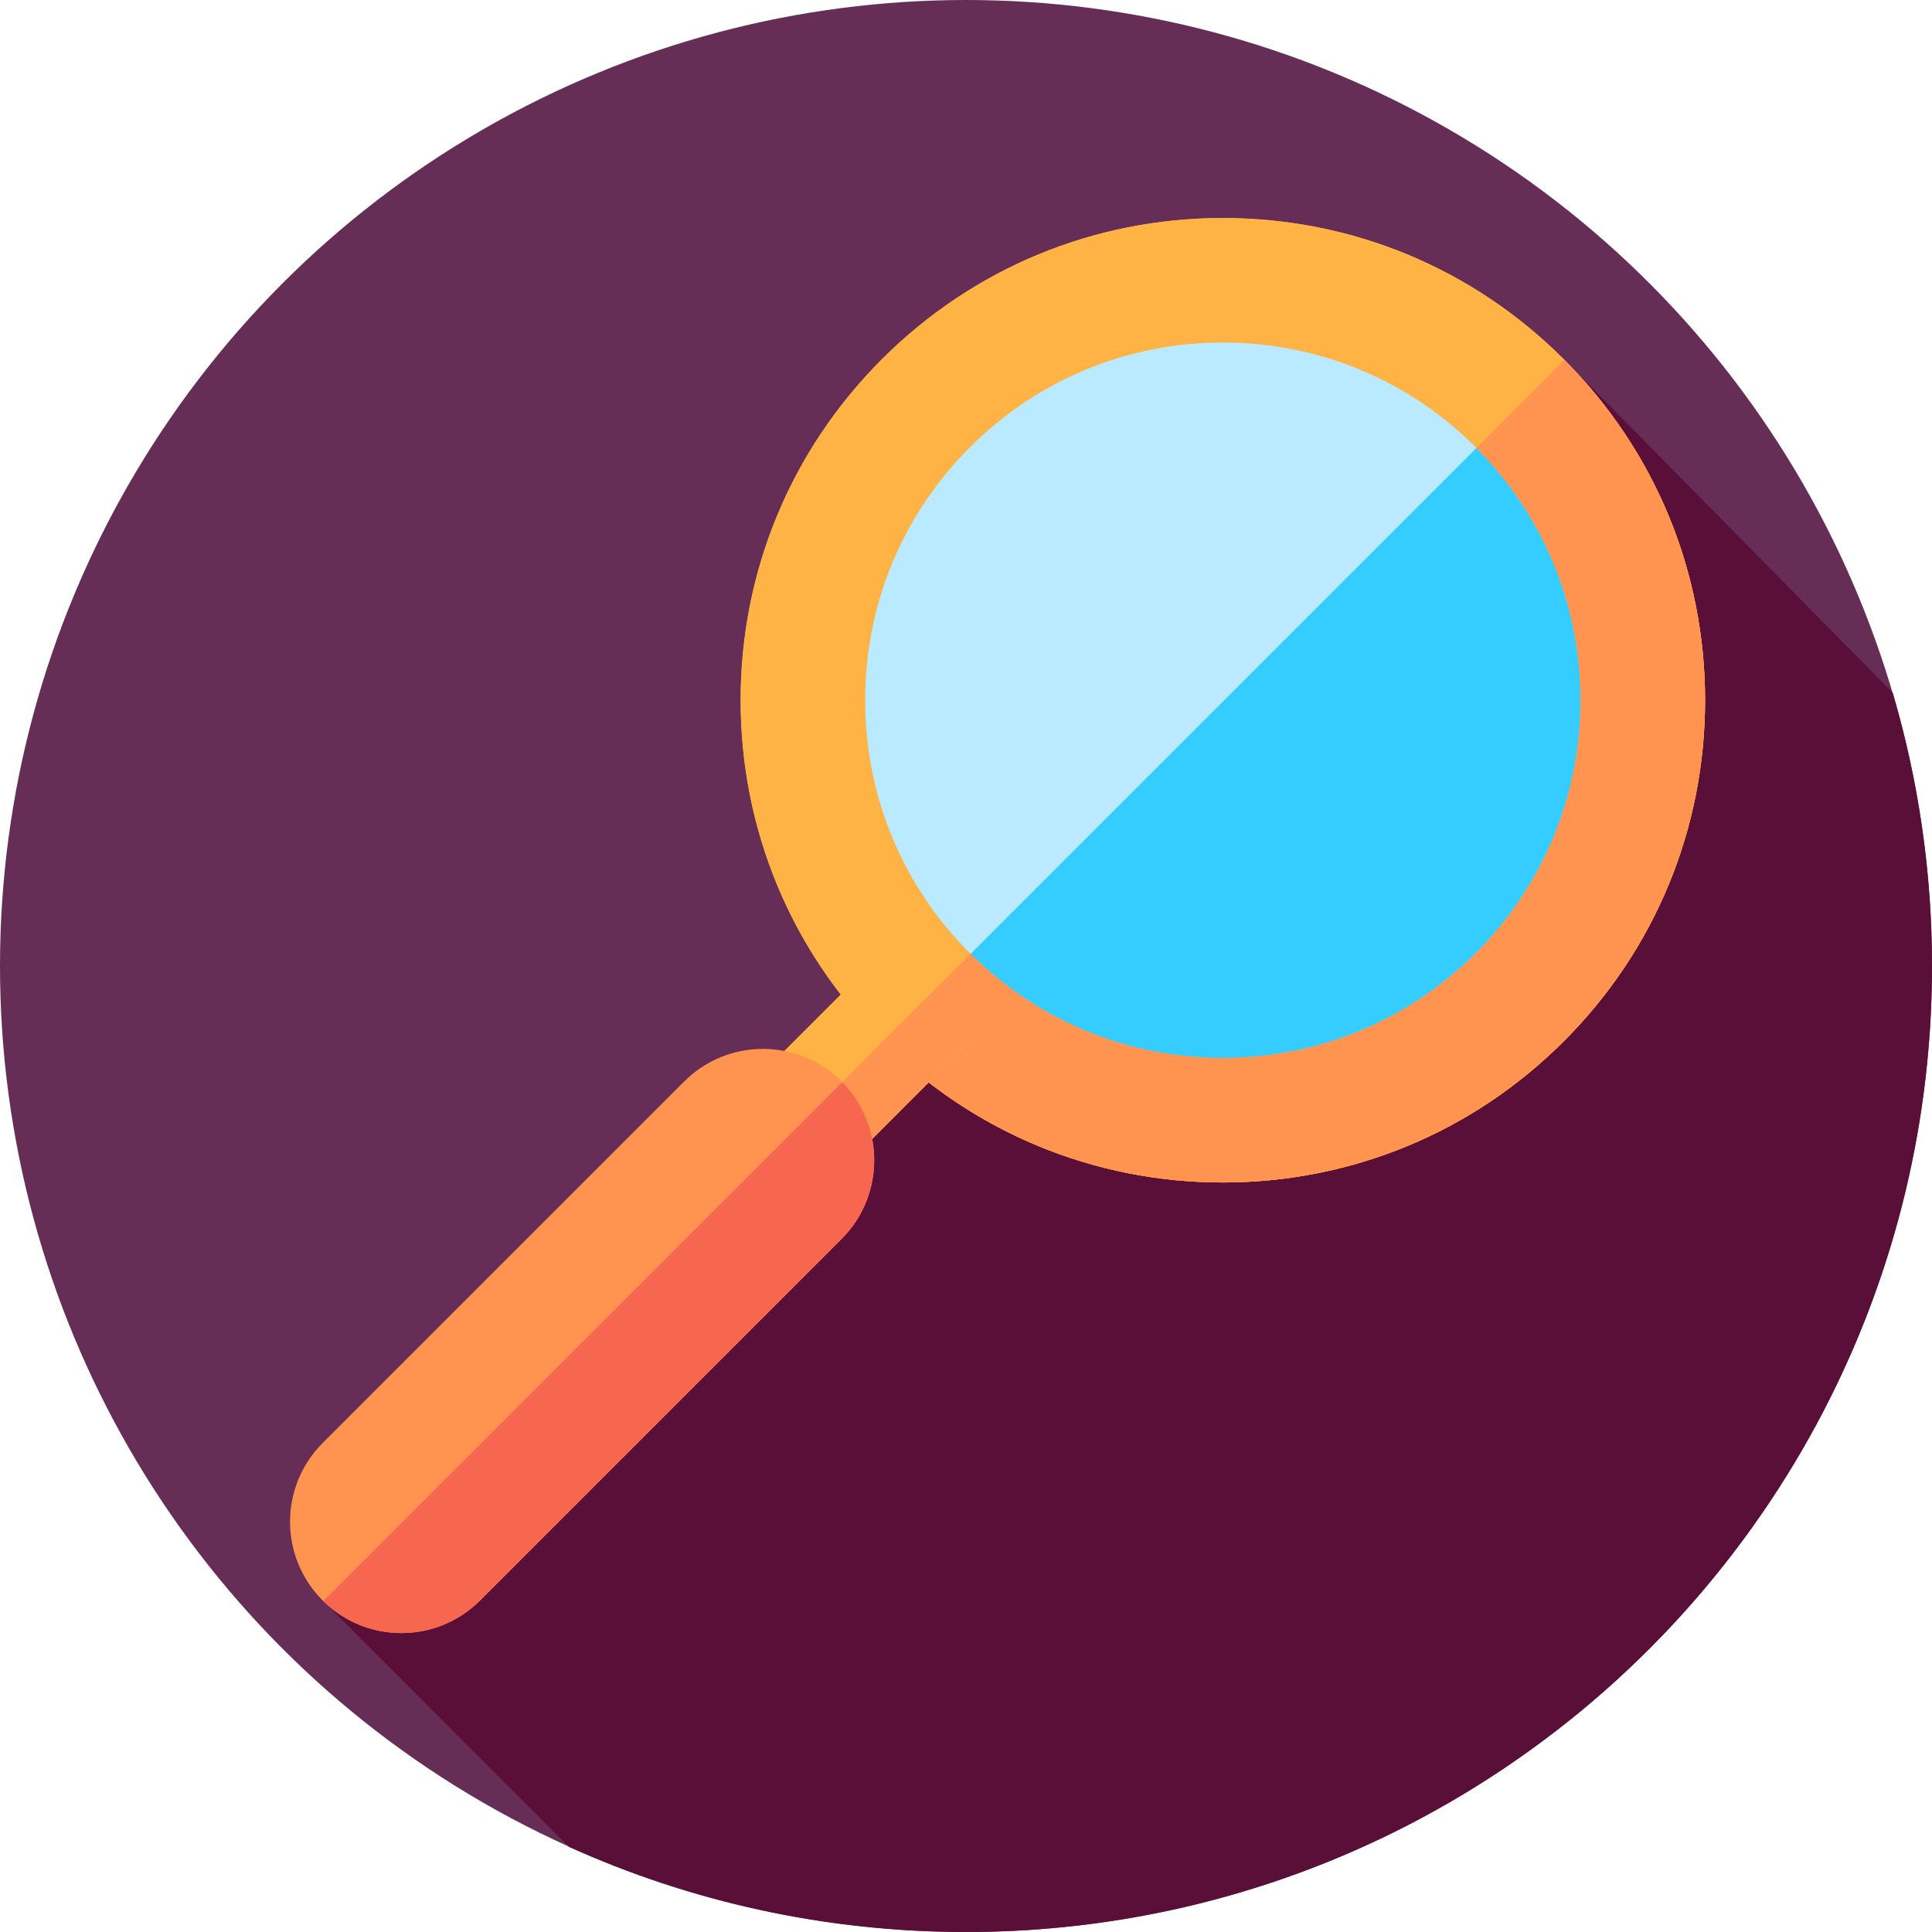 <?xml version="1.0" encoding="iso-8859-1"?>
<!-- Generator: Adobe Illustrator 19.0.0, SVG Export Plug-In . SVG Version: 6.00 Build 0)  -->
<svg xmlns="http://www.w3.org/2000/svg" xmlns:xlink="http://www.w3.org/1999/xlink" version="1.1" id="Layer_1" x="0px" y="0px" viewBox="0 0 512 512" style="enable-background:new 0 0 512 512;" xml:space="preserve">
<circle style="fill:#662E57;" cx="256" cy="256" r="256"/>
<path style="fill:#590F38;" d="M512,256c0-25.148-3.643-49.441-10.401-72.401l-86.324-87.535l-329.36,328.47l64.86,64.908  C182.874,503.933,218.495,512,256,512C397.385,512,512,397.385,512,256z"/>
<circle style="fill:#B9EAFF;" cx="324.07" cy="185.57" r="111.3"/>
<path id="SVGCleanerId_0" style="fill:#FFB344;" d="M324.069,313.368c-34.135,0-66.227-13.293-90.364-37.43  s-37.43-56.229-37.43-90.364s13.293-66.227,37.43-90.365c24.138-24.137,56.229-37.43,90.364-37.43  c34.136,0,66.228,13.293,90.364,37.43c24.138,24.137,37.431,56.229,37.431,90.364s-13.293,66.227-37.431,90.365  C390.297,300.075,358.205,313.368,324.069,313.368z M324.069,90.779c-25.32,0-49.125,9.86-67.029,27.765  c-17.905,17.904-27.765,41.709-27.765,67.03s9.86,49.126,27.765,67.03c17.904,17.904,41.709,27.765,67.029,27.765  c25.321,0,49.126-9.86,67.03-27.765s27.765-41.709,27.765-67.03s-9.86-49.125-27.765-67.03  C373.195,100.639,349.391,90.779,324.069,90.779z"/>
<circle style="fill:#B9EAFF;" cx="324.07" cy="185.57" r="111.3"/>
<path style="fill:#35CCFF;" d="M245.553,264.447c43.478,43.285,113.81,43.228,157.214-0.176s43.461-113.736,0.176-157.214  L245.553,264.447z"/>
<g>
	<path id="SVGCleanerId_0_1_" style="fill:#FFB344;" d="M324.069,313.368c-34.135,0-66.227-13.293-90.364-37.43   s-37.43-56.229-37.43-90.364s13.293-66.227,37.43-90.365c24.138-24.137,56.229-37.43,90.364-37.43   c34.136,0,66.228,13.293,90.364,37.43c24.138,24.137,37.431,56.229,37.431,90.364s-13.293,66.227-37.431,90.365   C390.297,300.075,358.205,313.368,324.069,313.368z M324.069,90.779c-25.32,0-49.125,9.86-67.029,27.765   c-17.905,17.904-27.765,41.709-27.765,67.03s9.86,49.126,27.765,67.03c17.904,17.904,41.709,27.765,67.029,27.765   c25.321,0,49.126-9.86,67.03-27.765s27.765-41.709,27.765-67.03s-9.86-49.125-27.765-67.03   C373.195,100.639,349.391,90.779,324.069,90.779z"/>
</g>
<path style="fill:#FF9451;" d="M391.276,118.724c17.791,17.884,27.589,41.613,27.589,66.849c0,25.321-9.86,49.125-27.765,67.03  c-17.904,17.904-41.709,27.765-67.03,27.765c-25.236,0-48.965-9.797-66.849-27.589l-23.335,23.335  c24.117,24.024,56.133,37.254,90.184,37.254c34.136,0,66.228-13.293,90.364-37.43c24.138-24.137,37.431-56.229,37.431-90.365  c0-34.051-13.23-66.067-37.254-90.184L391.276,118.724z"/>
<rect x="204.669" y="254.245" transform="matrix(-0.707 -0.707 0.707 -0.707 173.579 648.839)" style="fill:#FFB344;" width="33" height="68.449"/>
<g>
	
		<rect x="218.965" y="260.171" transform="matrix(0.707 0.707 -0.707 0.707 274.682 -74.35)" style="fill:#FF9451;" width="16.247" height="68.449"/>
	<path style="fill:#FF9451;" d="M106.364,432.779c-7.55,0-15.1-2.88-20.86-8.64c-11.521-11.52-11.521-30.199,0-41.719l95.811-95.811   c11.521-11.521,30.199-11.521,41.72,0c11.52,11.521,11.521,30.199,0,41.719l-95.811,95.811   C121.464,429.899,113.914,432.779,106.364,432.779z"/>
</g>
<path style="fill:#F7674F;" d="M85.688,424.313c5.737,5.641,13.205,8.466,20.677,8.466c7.55,0,15.1-2.88,20.86-8.64l95.811-95.811  c11.461-11.461,11.515-30.002,0.174-41.536L85.688,424.313z"/>
<g>
</g>
<g>
</g>
<g>
</g>
<g>
</g>
<g>
</g>
<g>
</g>
<g>
</g>
<g>
</g>
<g>
</g>
<g>
</g>
<g>
</g>
<g>
</g>
<g>
</g>
<g>
</g>
<g>
</g>
</svg>
